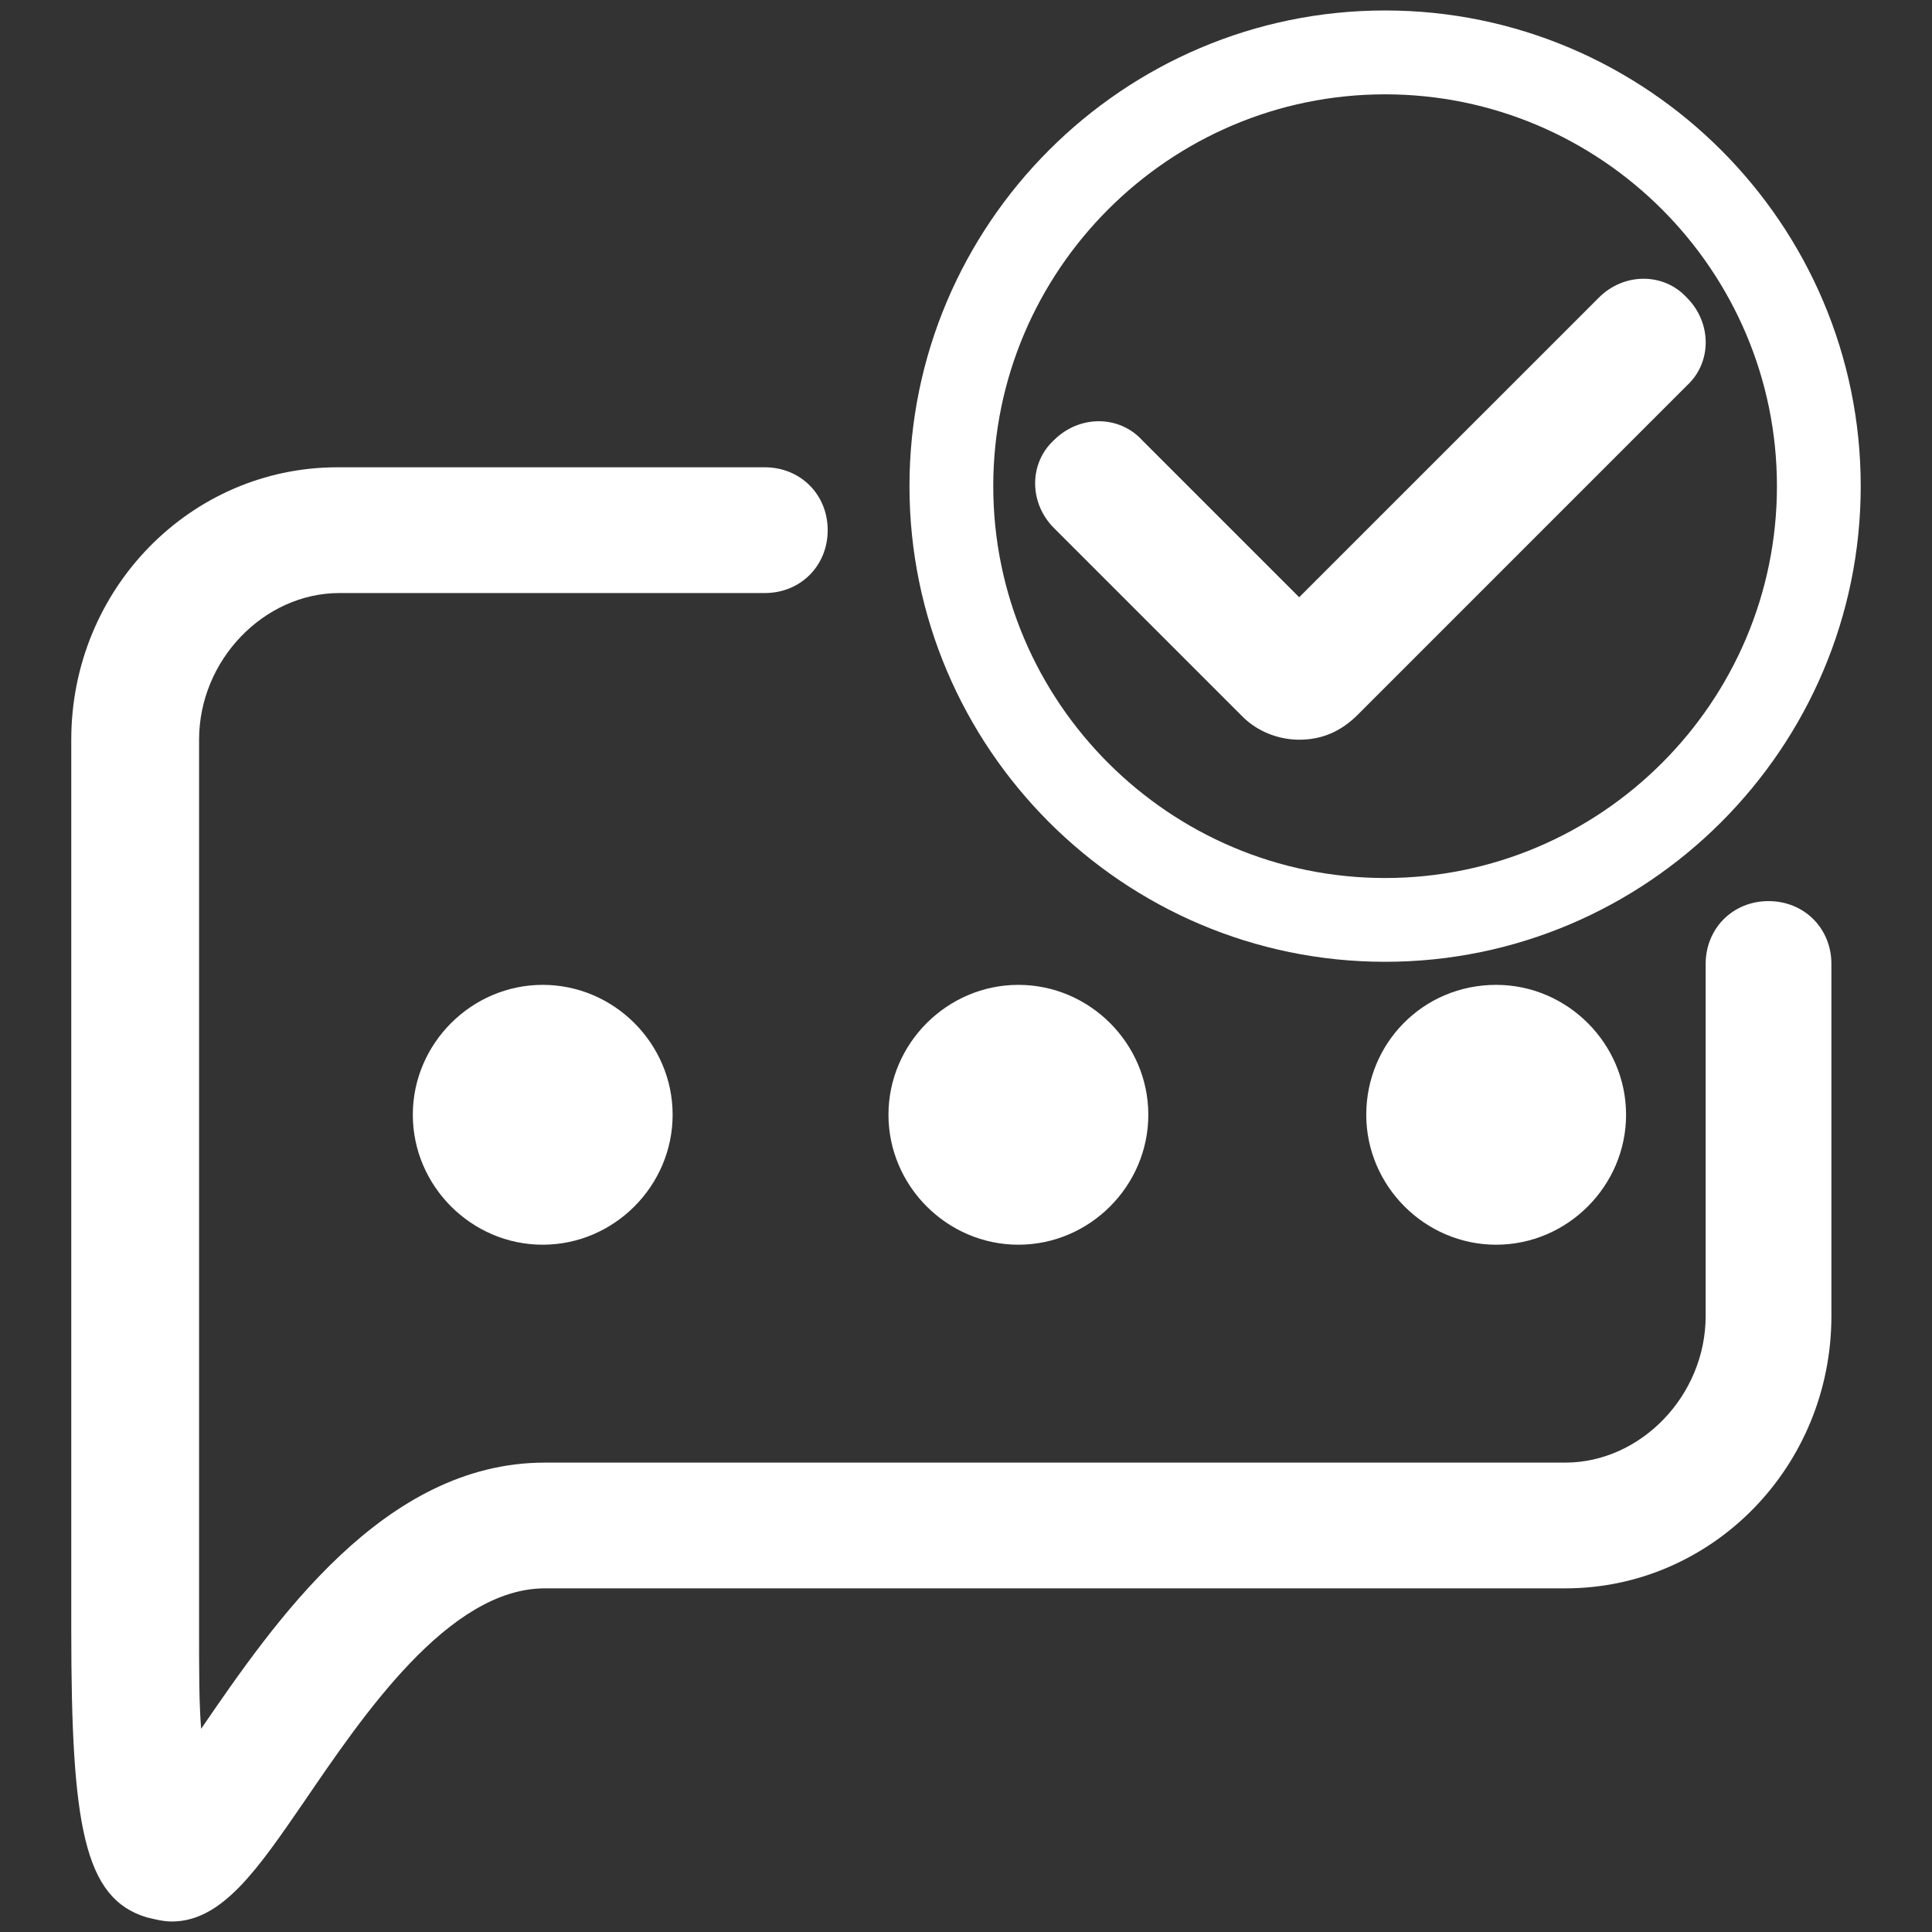 <?xml version="1.0" encoding="utf-8"?>
<!-- Generator: Adobe Illustrator 16.0.4, SVG Export Plug-In . SVG Version: 6.00 Build 0)  -->
<!DOCTYPE svg PUBLIC "-//W3C//DTD SVG 1.1//EN" "http://www.w3.org/Graphics/SVG/1.1/DTD/svg11.dtd">
<svg version="1.1" id="Layer_1" xmlns="http://www.w3.org/2000/svg" xmlns:xlink="http://www.w3.org/1999/xlink" x="0px" y="0px"
	 width="46px" height="46px" viewBox="489 489 46 46" enable-background="new 489 489 46 46" xml:space="preserve">
<rect x="489" y="489" width="46" height="46" fill="#333333" stroke="none"/>
<g>
	<path fill="#FFFFFF" d="M501.922,512.449c1.697,0,3.093,1.396,3.093,3.093c0,1.695-1.396,3.094-3.093,3.094
		c-1.696,0-3.093-1.398-3.093-3.094C498.829,513.846,500.227,512.449,501.922,512.449z M513.248,512.449
		c1.696,0,3.093,1.396,3.093,3.093c0,1.695-1.396,3.094-3.093,3.094c-1.697,0-3.094-1.398-3.094-3.094
		C510.154,513.846,511.551,512.449,513.248,512.449z M524.623,512.449c1.695,0,3.093,1.396,3.093,3.093
		c0,1.695-1.397,3.094-3.093,3.094c-1.696,0-3.093-1.398-3.093-3.094C521.53,513.846,522.877,512.449,524.623,512.449z"/>
	<path fill="#FFFFFF" d="M521.978,511.9c-6.235,0-11.324-5.089-11.324-11.325c0-6.237,5.089-11.326,11.324-11.326
		c6.237,0,11.325,5.089,11.325,11.326C533.303,506.812,528.215,511.9,521.978,511.9z M521.978,491.246
		c-5.138,0-9.329,4.191-9.329,9.33c0,5.138,4.191,9.329,9.329,9.329c5.14,0,9.33-4.191,9.33-9.329
		C531.308,495.437,527.117,491.246,521.978,491.246z"/>
	<path fill="#FFFFFF" d="M493.092,534.75c-0.2,0-0.399-0.05-0.599-0.099c-1.497-0.45-1.796-2.196-1.796-6.836v-21.204
		c0-3.592,2.844-6.485,6.336-6.485h10.177c0.848,0,1.497,0.648,1.497,1.497c0,0.849-0.648,1.497-1.497,1.497h-10.128
		c-1.796,0-3.342,1.596-3.342,3.492v21.204c0,0.997,0,1.746,0.049,2.345c1.747-2.545,4.341-6.337,8.183-6.337h24.296
		c1.796,0,3.343-1.595,3.343-3.492v-8.38c0-0.849,0.648-1.497,1.497-1.497s1.497,0.648,1.497,1.497v8.38
		c0,3.593-2.845,6.486-6.337,6.486h-24.296c-2.295,0-4.341,3.043-5.738,5.089C495.137,533.502,494.29,534.75,493.092,534.75z"/>
	<path fill="#FFFFFF" d="M519.933,506.612c-0.499,0-0.998-0.199-1.347-0.548l-4.49-4.49c-0.6-0.599-0.6-1.546,0-2.096
		c0.599-0.598,1.546-0.598,2.095,0l3.742,3.742l7.135-7.134c0.599-0.599,1.545-0.599,2.094,0c0.6,0.599,0.6,1.546,0,2.096
		l-7.831,7.832C520.932,506.413,520.481,506.612,519.933,506.612z"/>
</g>
</svg>
